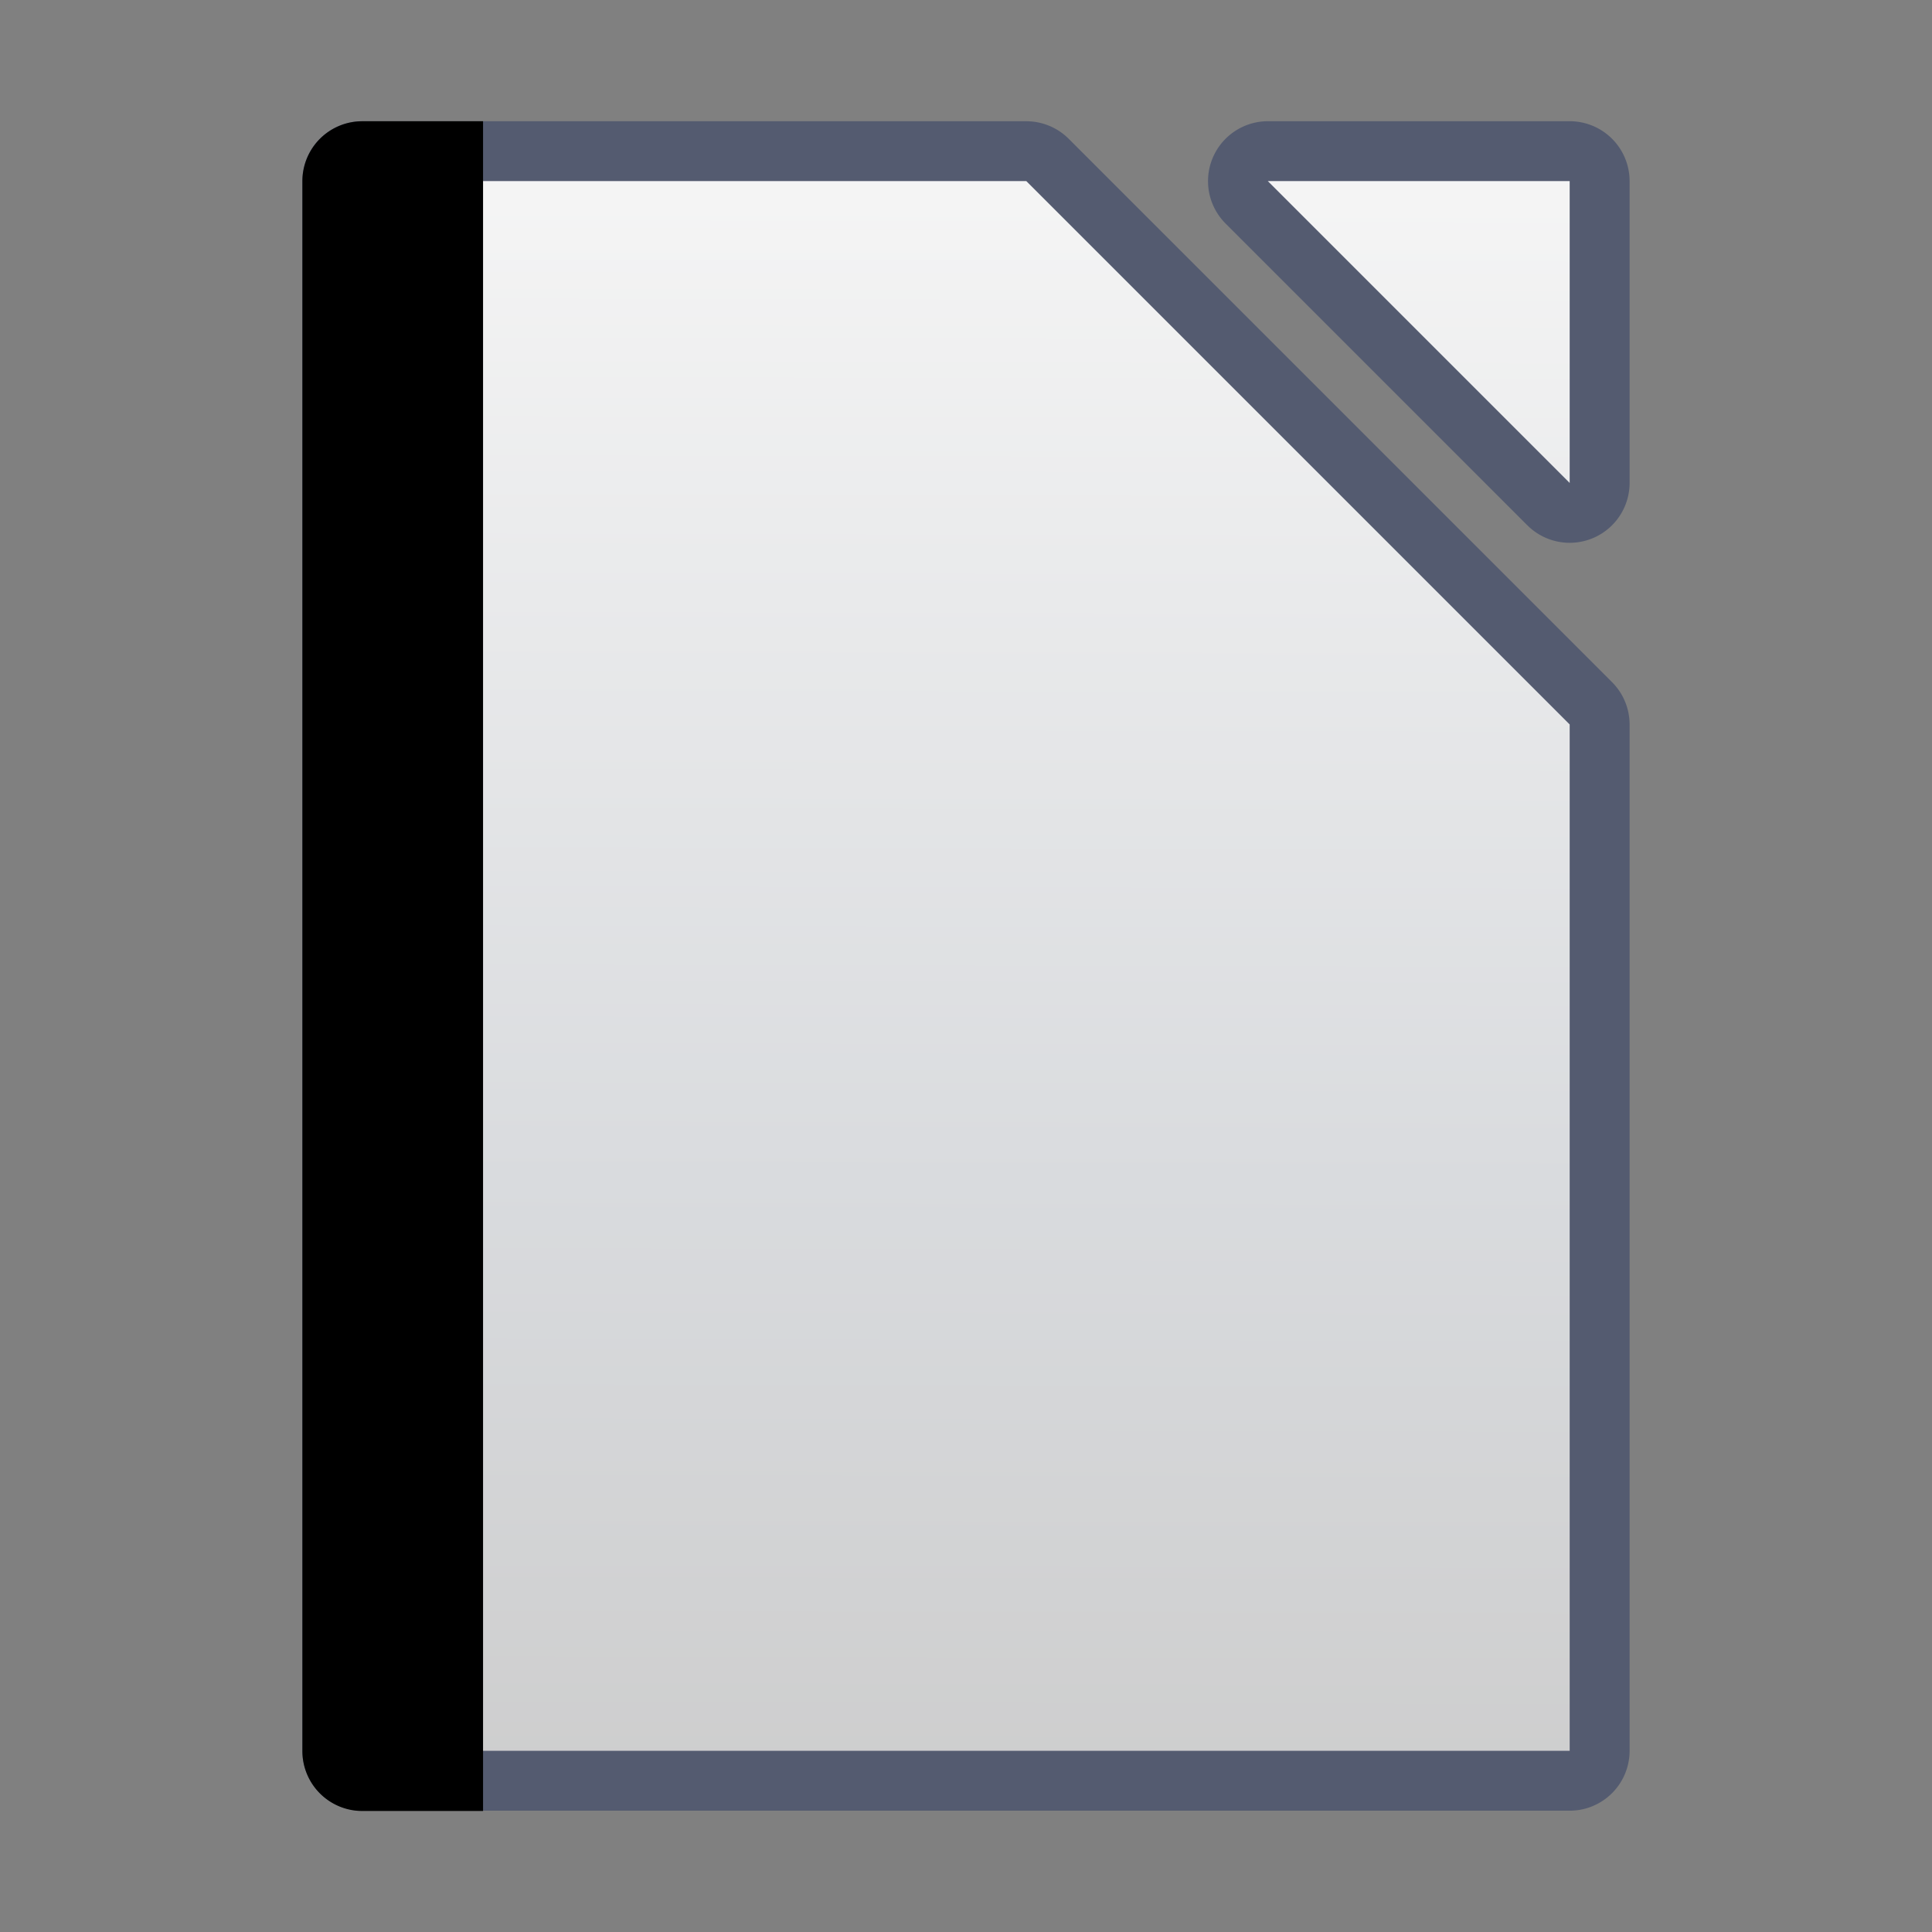 <svg height="32" viewBox="0 0 8.467 8.467" width="32" xmlns="http://www.w3.org/2000/svg" xmlns:xlink="http://www.w3.org/1999/xlink"><rect x="0" y="0" width="8.467" height="8.467" fill="#808080" stroke="none"/><linearGradient id="a" gradientUnits="userSpaceOnUse" x1="36.584" x2="36.706" y1="292.854" y2="234.863"><stop offset="0" stop-color="#cdcdcd"/><stop offset=".384" stop-color="#d9dbde"/><stop offset="1" stop-color="#f5f5f5"/></linearGradient><g transform="matrix(.125 0 0 .125 -.038 -28.646)"><path d="m13.004 233.418a2.101 2.101 0 0 0 -2.1 2.1v55.033a2.101 2.101 0 0 0 2.1 2.1h42.334a2.101 2.101 0 0 0 2.1-2.1v-35.982a2.101 2.101 0 0 0 -.615-1.484l-19.051-19.051a2.101 2.101 0 0 0 -1.484-.615zm31.75 0a2.101 2.101 0 0 0 -1.484 3.584l10.584 10.584a2.101 2.101 0 0 0 3.584-1.484v-10.584a2.101 2.101 0 0 0 -2.1-2.1z" fill="#545b70" stroke-width=".478"/><path d="m13.004 235.518v55.033h42.333v-35.983l-19.05-19.05zm31.75 0 10.583 10.583v-10.583z" fill="url(#a)" stroke-width=".478"/><path d="m6 2.008a.992.992 0 0 0 -.992.992v26a.992.992 0 0 0 .992.992h2v-27.984z" stroke-width=".293" transform="matrix(2.117 0 0 2.117 .304 229.168)"/></g></svg>